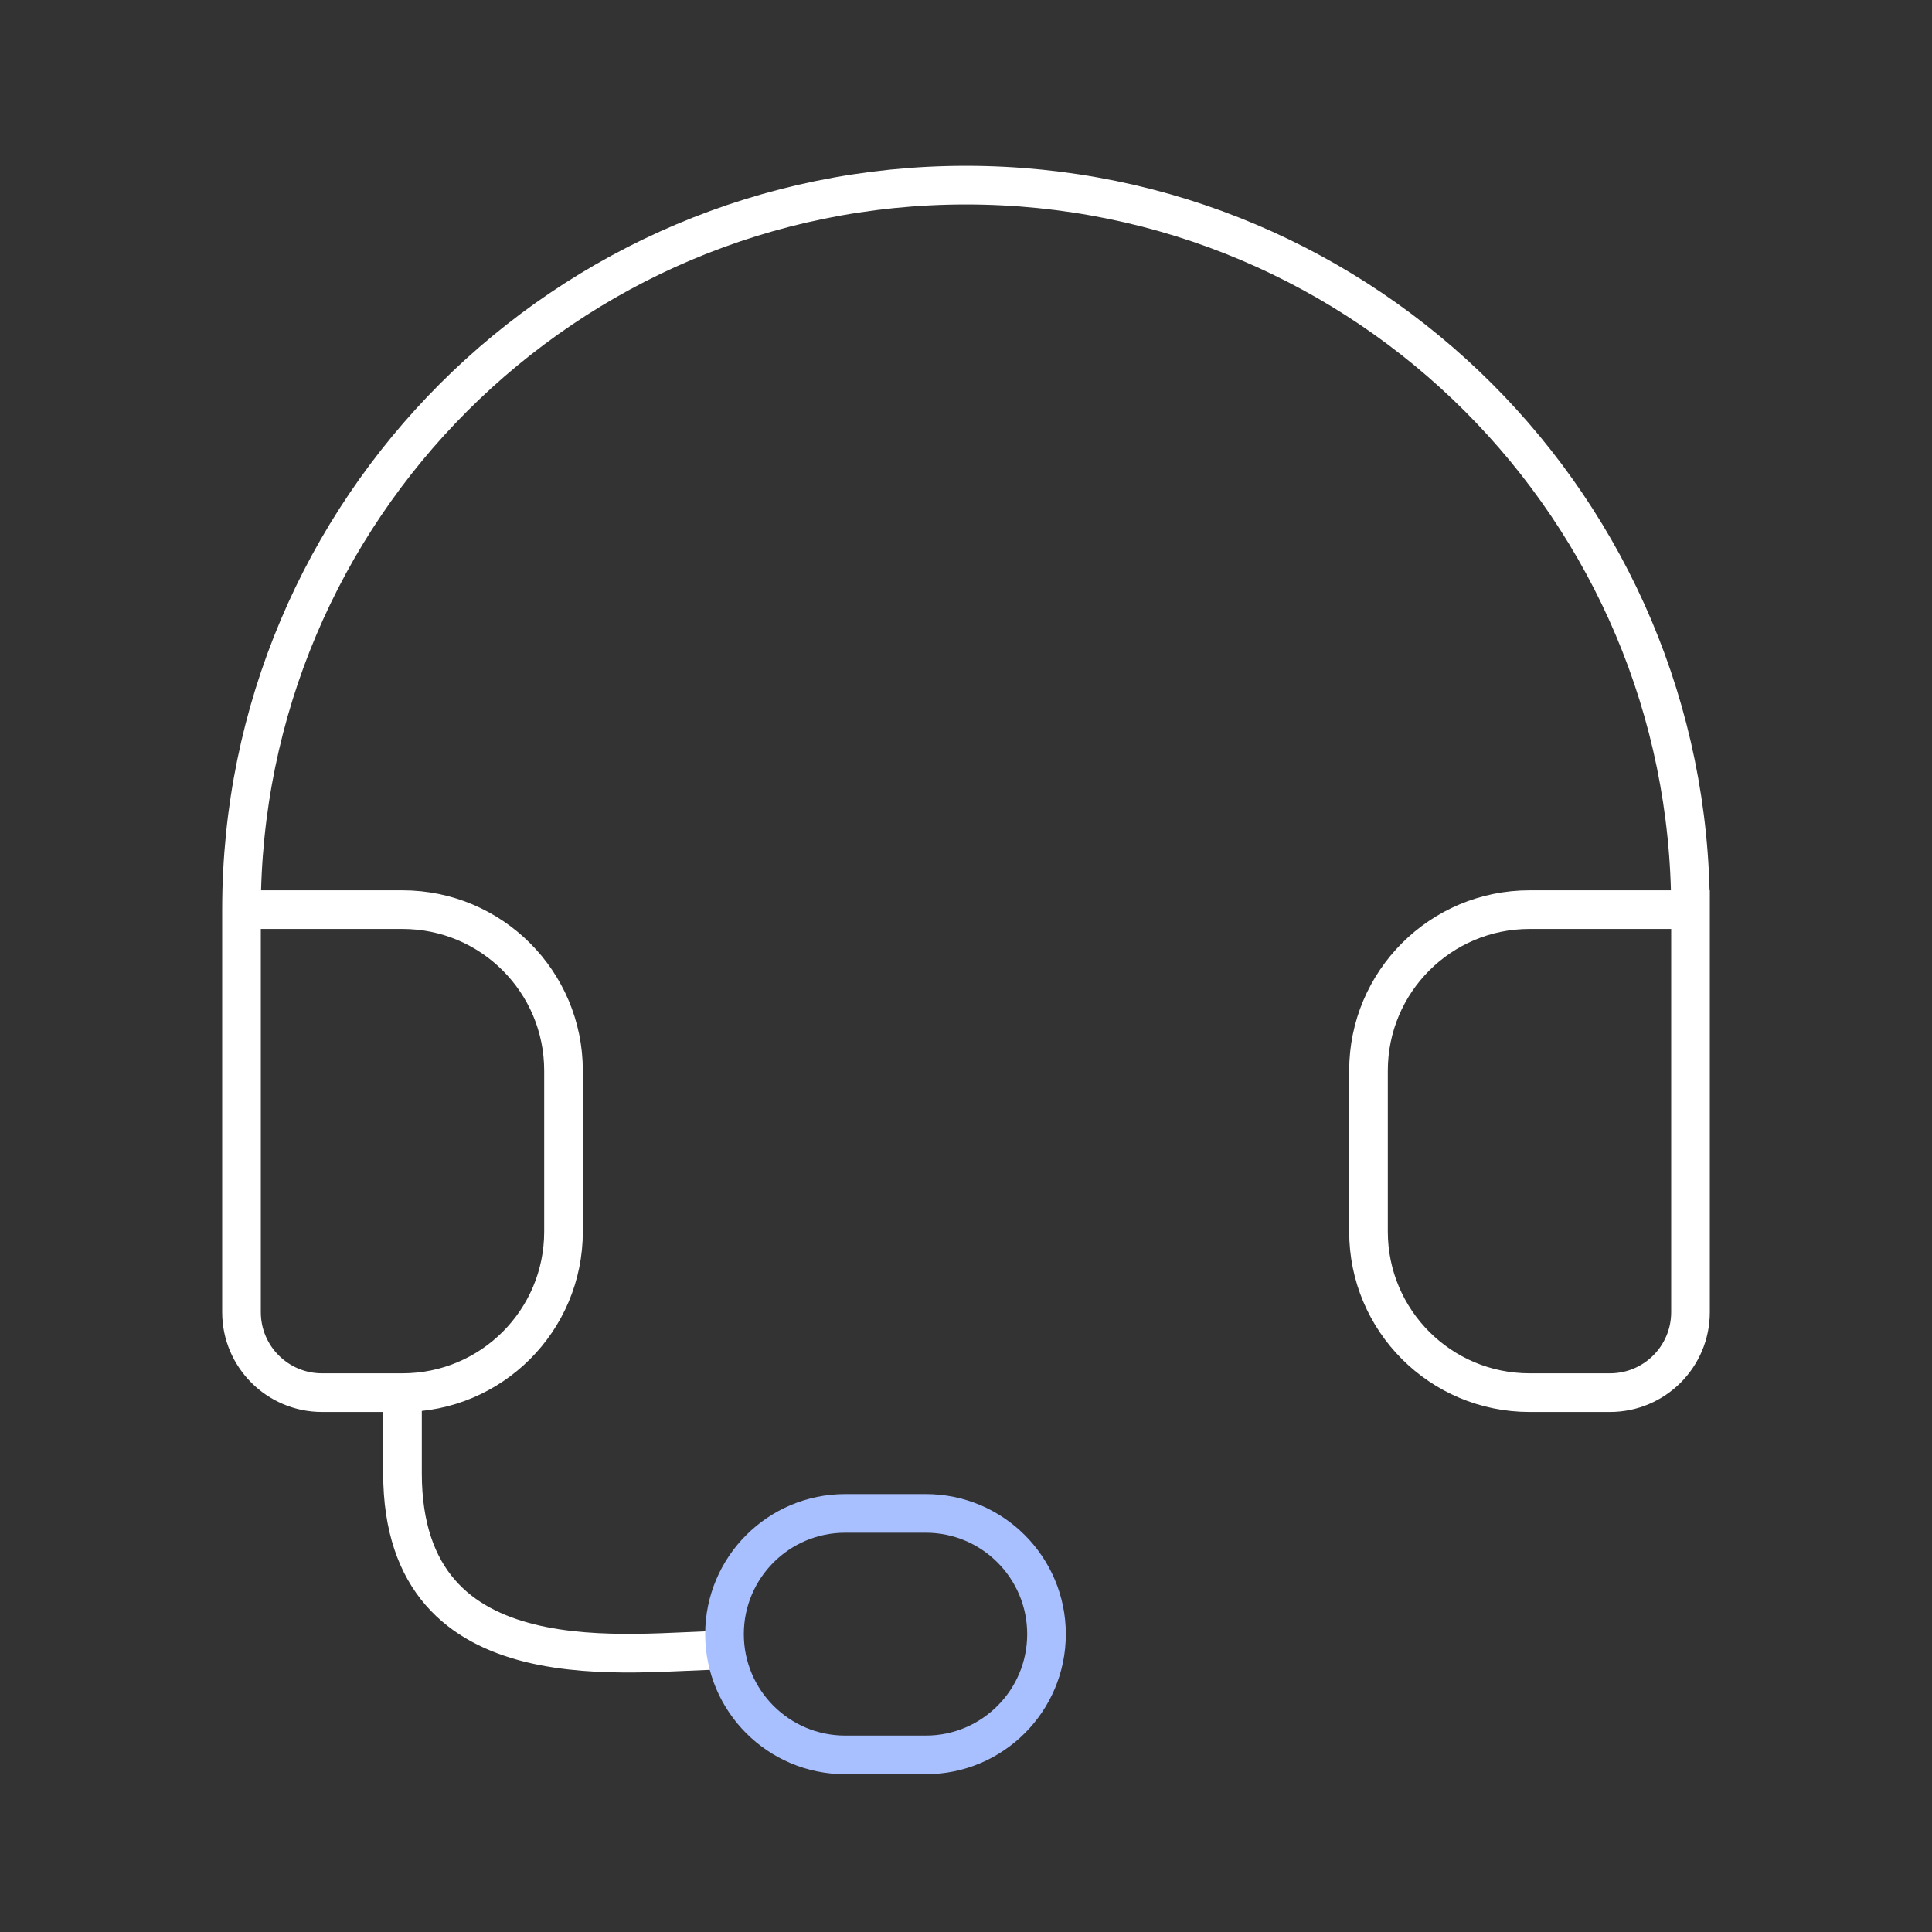 <svg width="100" height="100" viewBox="0 0 100 100" fill="none" xmlns="http://www.w3.org/2000/svg">
<rect x="0" y="0" width="100" height="100" fill="#333333" stroke="none"/>
<path d="M12.5 47.083C12.5 26.373 29.289 9.583 50 9.583C70.711 9.583 87.5 26.373 87.5 47.083M12.5 47.083H20.833C25.436 47.083 29.167 50.814 29.167 55.417V63.75C29.167 68.352 25.436 72.083 20.833 72.083M12.5 47.083V67.917C12.5 70.218 14.366 72.083 16.667 72.083H20.833M87.5 47.083H79.167C74.564 47.083 70.833 50.814 70.833 55.417V63.75C70.833 68.352 74.564 72.083 79.167 72.083H83.333C85.635 72.083 87.5 70.218 87.5 67.917V47.083ZM20.833 72.083V76.25C20.833 87.5 32.898 85.417 37.5 85.417" stroke="white" stroke-width="2" stroke-linecap="round"/>
<path d="M37.5 84.583C37.5 81.132 40.298 78.333 43.75 78.333H47.917C51.368 78.333 54.167 81.132 54.167 84.583C54.167 88.035 51.368 90.833 47.917 90.833H43.75C40.298 90.833 37.5 88.035 37.5 84.583Z" stroke="#A8C0FF" stroke-width="2" stroke-linecap="round"/>
</svg>
